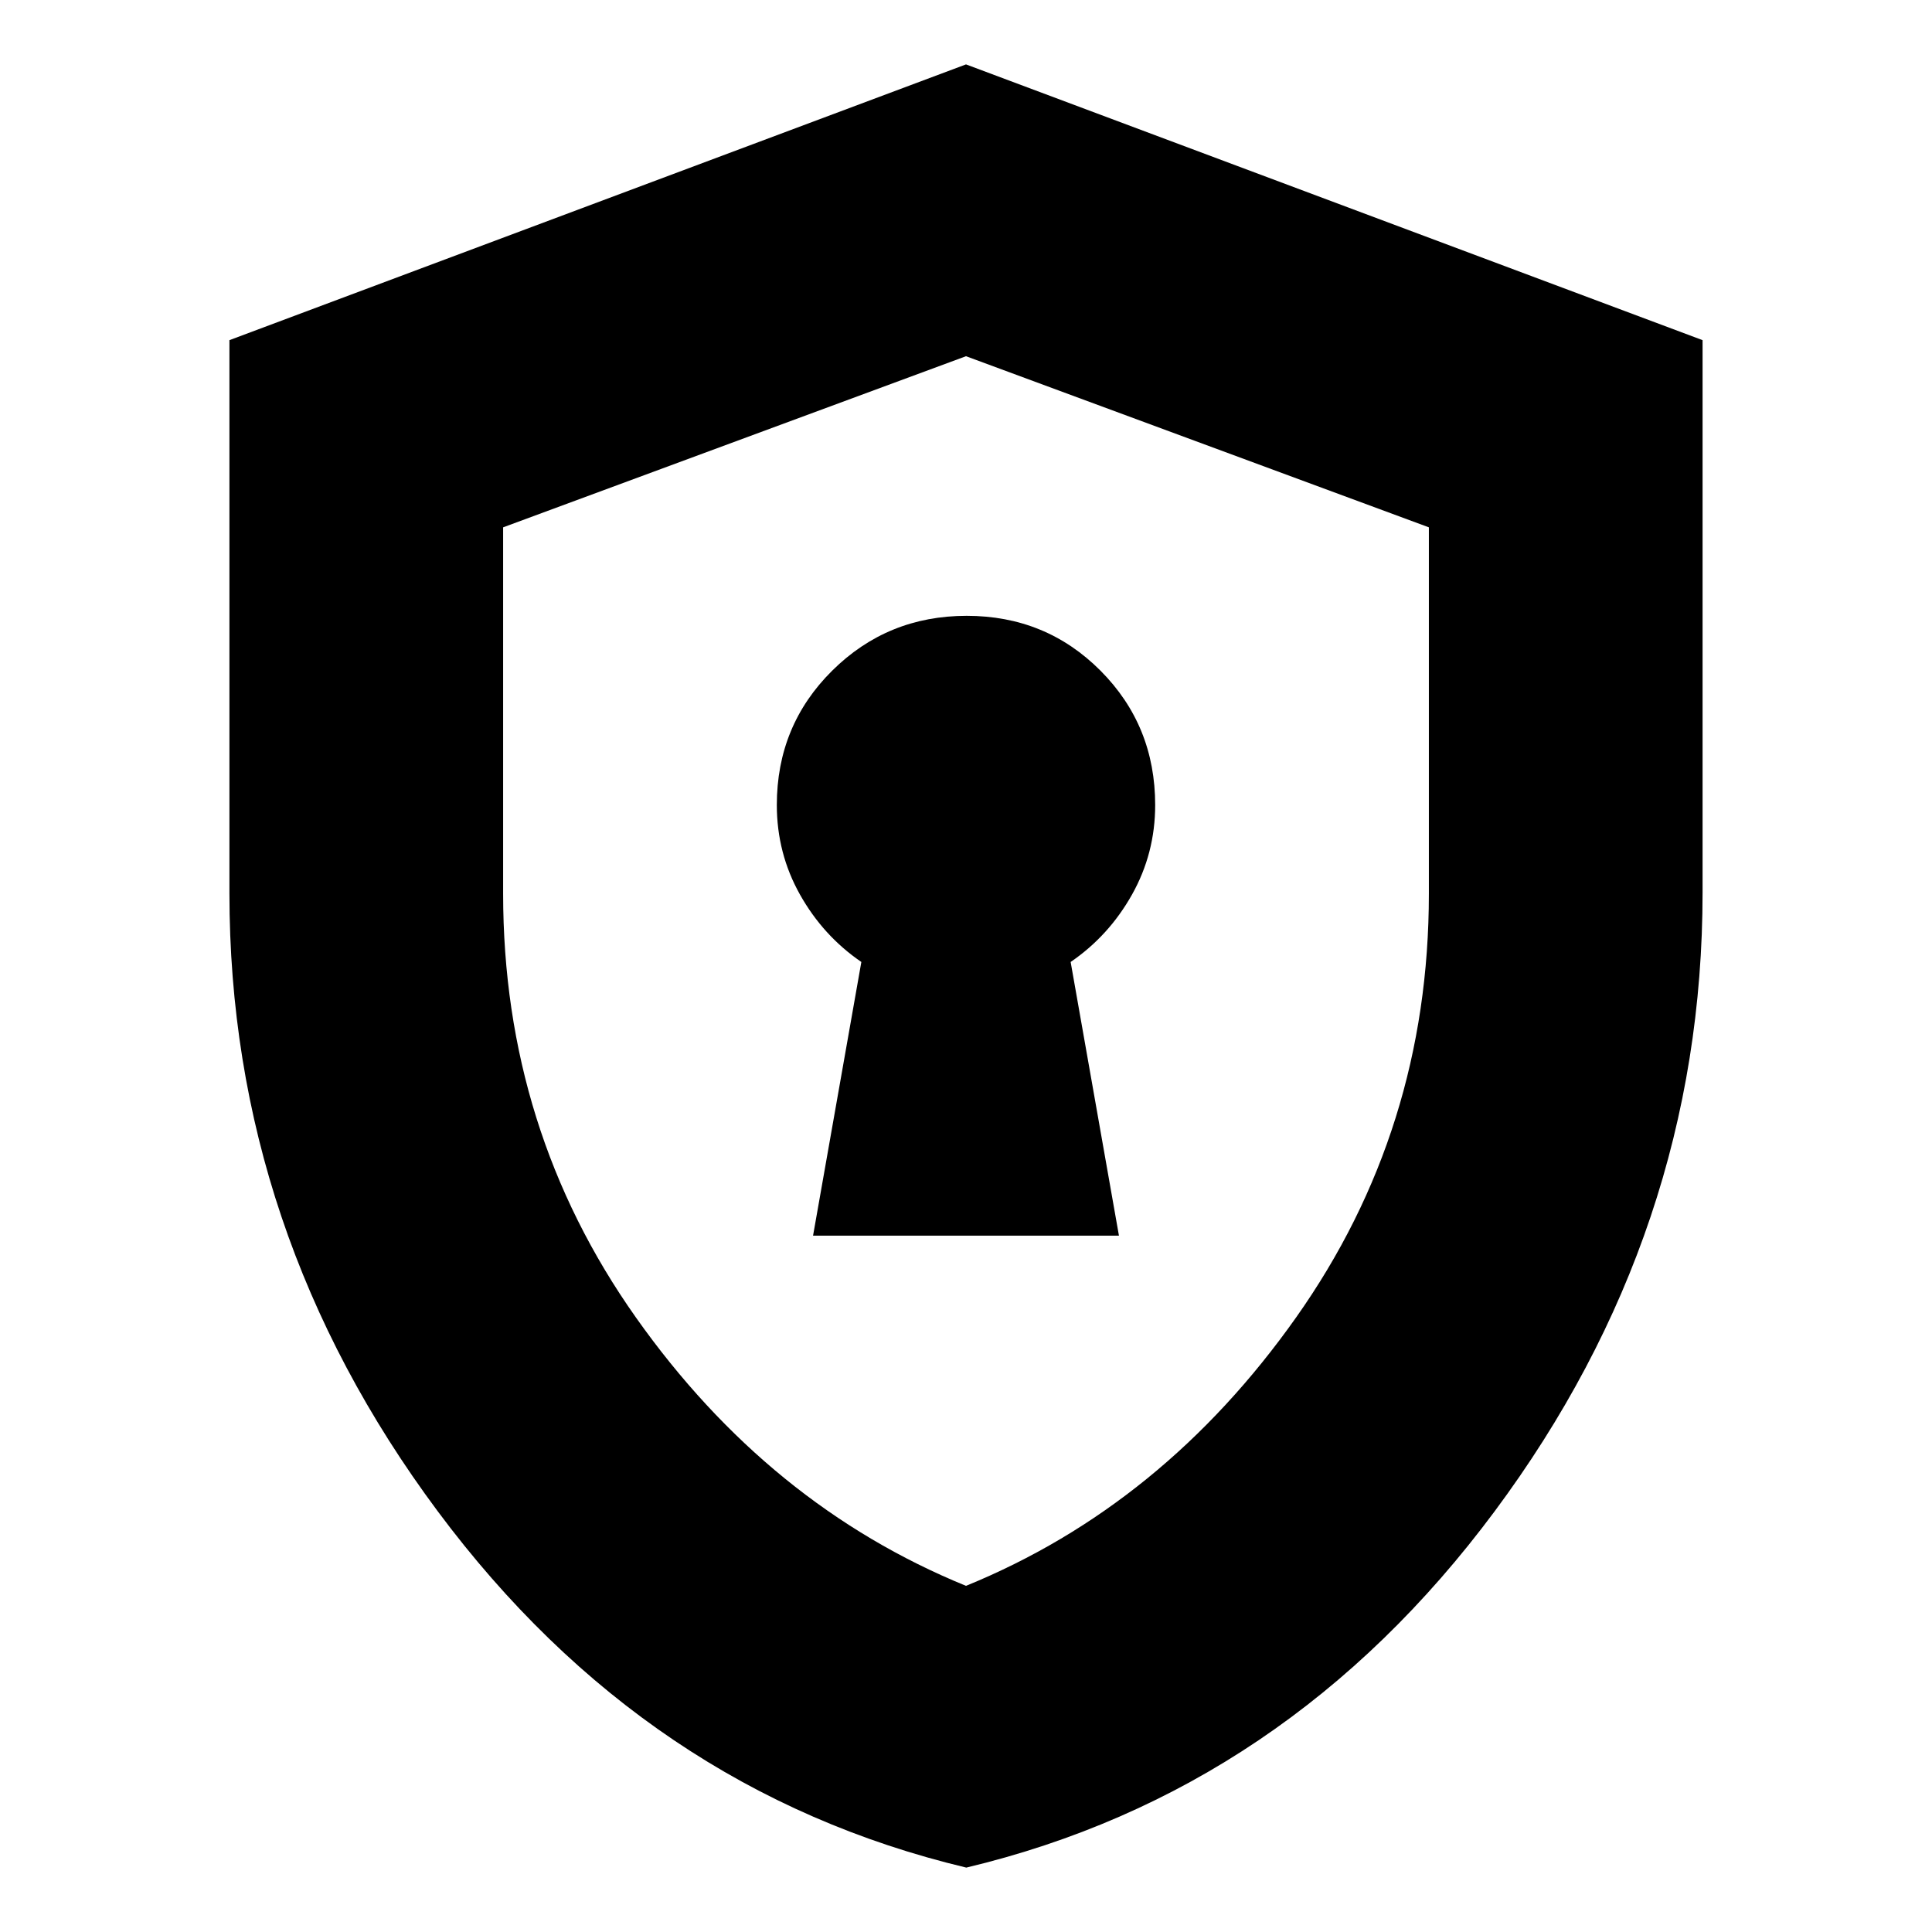 <svg xmlns="http://www.w3.org/2000/svg" height="24" viewBox="0 -960 960 960" width="24"><path d="M404-346h152l-24-136q19-13 30.5-33.5T574-560q0-39.47-27.16-66.74Q519.67-654 480.34-654q-39.34 0-66.84 27.26Q386-599.47 386-560q0 24 11.5 44.5T428-482l-24 136Zm76.15 314Q321-70 217.5-209.06 114-348.11 114-516.16v-274.82L480-928l366 137.02v274.38Q846-348 742.65-209 639.3-70 480.15-32ZM480-172q98-40 164-133.33 66-93.33 66-210.62v-182.02L480-783l-230 85.03v182.02q0 117.29 66 210.62T480-172Zm0-306Z"/></svg>